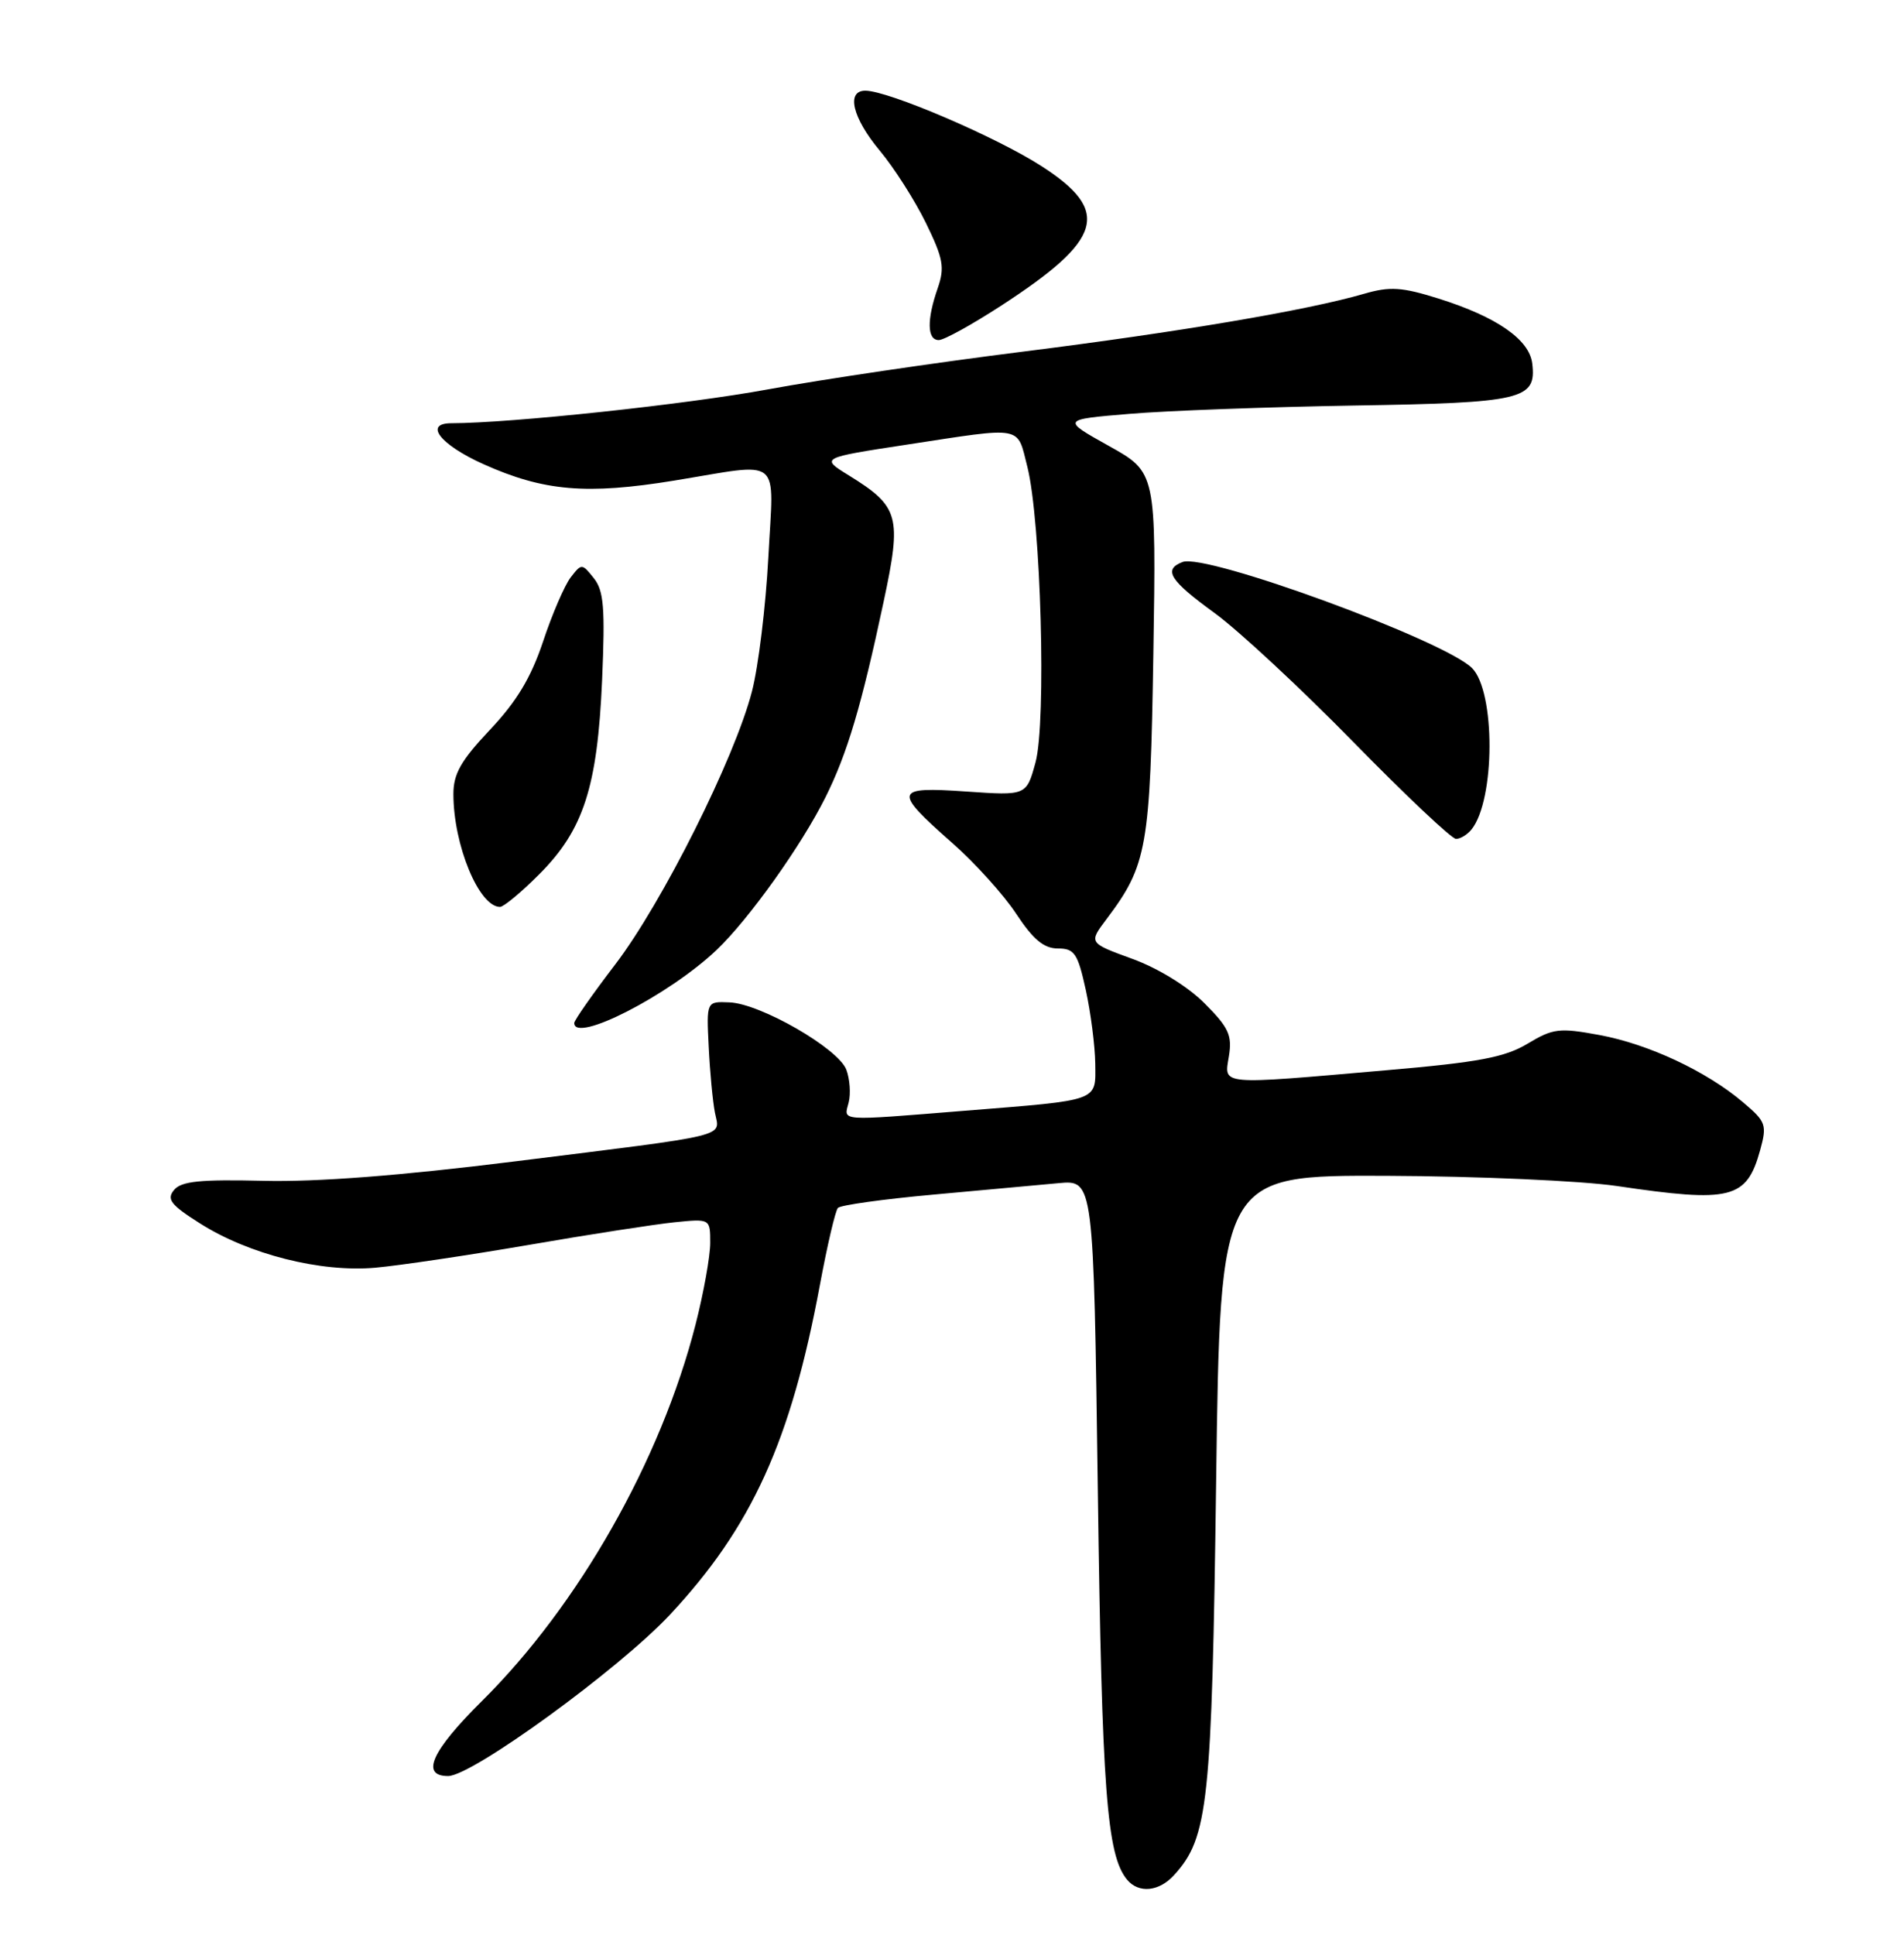 <?xml version="1.0" encoding="UTF-8" standalone="no"?>
<!DOCTYPE svg PUBLIC "-//W3C//DTD SVG 1.1//EN" "http://www.w3.org/Graphics/SVG/1.1/DTD/svg11.dtd" >
<svg xmlns="http://www.w3.org/2000/svg" xmlns:xlink="http://www.w3.org/1999/xlink" version="1.1" viewBox="0 0 252 256">
 <g >
 <path fill="currentColor"
d=" M 155.41 248.09 C 159.92 243.12 160.39 238.65 160.96 196.00 C 161.50 155.50 161.50 155.50 183.50 155.58 C 195.60 155.63 209.32 156.24 214.00 156.93 C 229.12 159.17 231.17 158.66 232.96 152.19 C 233.88 148.84 233.74 148.42 230.72 145.87 C 225.86 141.74 218.18 138.15 211.69 136.95 C 206.39 135.97 205.55 136.07 202.19 138.09 C 199.19 139.90 195.70 140.56 183.50 141.61 C 161.11 143.56 162.02 143.64 162.65 139.75 C 163.10 136.98 162.62 135.95 159.41 132.74 C 157.19 130.52 153.27 128.11 149.86 126.87 C 144.08 124.76 144.08 124.76 146.44 121.63 C 151.83 114.48 152.24 112.20 152.65 86.50 C 153.03 62.50 153.03 62.50 146.77 59.01 C 140.50 55.51 140.50 55.51 149.50 54.76 C 154.45 54.34 167.82 53.85 179.20 53.66 C 201.56 53.30 203.36 52.87 202.80 48.12 C 202.43 44.93 198.12 41.94 190.41 39.51 C 185.53 37.98 183.97 37.88 180.55 38.87 C 173.04 41.06 156.01 43.94 135.29 46.54 C 123.96 47.96 108.80 50.20 101.59 51.53 C 90.91 53.50 67.62 55.99 59.75 56.00 C 56.04 56.00 58.26 58.84 63.97 61.41 C 71.97 65.00 77.62 65.48 89.24 63.59 C 103.75 61.22 102.40 60.13 101.69 73.75 C 101.35 80.21 100.38 88.20 99.52 91.50 C 97.24 100.32 87.66 119.45 81.43 127.61 C 78.44 131.52 76.00 135.01 76.00 135.36 C 76.00 138.11 88.57 131.66 94.85 125.69 C 99.14 121.60 106.06 111.90 109.25 105.50 C 112.14 99.71 114.01 93.43 116.95 79.62 C 119.37 68.29 119.02 67.03 112.34 62.90 C 108.58 60.58 108.58 60.58 120.04 58.83 C 135.62 56.45 134.57 56.26 135.97 61.75 C 137.77 68.86 138.51 95.55 137.05 100.89 C 135.85 105.28 135.85 105.28 127.87 104.73 C 118.31 104.07 118.17 104.60 126.00 111.51 C 129.03 114.17 132.86 118.41 134.51 120.93 C 136.75 124.32 138.17 125.50 140.01 125.50 C 142.21 125.50 142.64 126.13 143.71 131.00 C 144.37 134.03 144.93 138.40 144.96 140.73 C 145.01 145.78 145.70 145.53 127.70 146.97 C 110.81 148.33 111.67 148.39 112.32 145.89 C 112.62 144.73 112.48 142.77 112.01 141.53 C 110.95 138.73 100.64 132.79 96.54 132.63 C 93.50 132.50 93.50 132.50 93.80 138.50 C 93.96 141.80 94.33 145.72 94.62 147.21 C 95.26 150.52 97.19 150.05 68.00 153.69 C 53.00 155.56 41.96 156.41 34.88 156.24 C 26.51 156.04 24.00 156.29 23.04 157.45 C 22.02 158.68 22.59 159.42 26.44 161.86 C 32.91 165.97 42.44 168.38 49.67 167.74 C 52.88 167.45 62.02 166.09 70.00 164.72 C 77.97 163.34 86.64 162.00 89.25 161.73 C 94.00 161.25 94.00 161.25 94.00 164.46 C 94.00 166.23 93.12 171.11 92.05 175.29 C 87.46 193.23 76.57 212.42 63.77 225.09 C 57.12 231.68 55.62 235.00 59.31 235.00 C 62.49 235.00 81.93 220.86 88.67 213.65 C 99.51 202.04 104.66 190.72 108.52 170.00 C 109.49 164.78 110.56 160.20 110.90 159.83 C 111.23 159.46 116.90 158.67 123.50 158.07 C 130.10 157.46 137.58 156.78 140.12 156.55 C 144.74 156.13 144.74 156.13 145.30 197.31 C 145.84 236.93 146.48 245.46 149.17 248.71 C 150.71 250.57 153.42 250.30 155.41 248.09 Z  M 71.37 115.68 C 77.23 109.82 79.07 104.15 79.69 90.00 C 80.10 80.45 79.92 78.16 78.59 76.50 C 77.03 74.54 76.97 74.54 75.53 76.40 C 74.73 77.44 73.08 81.25 71.88 84.87 C 70.28 89.67 68.37 92.84 64.84 96.57 C 61.00 100.64 60.00 102.39 60.01 105.10 C 60.02 111.83 63.40 120.00 66.18 120.00 C 66.66 120.00 69.00 118.06 71.37 115.68 Z  M 194.76 109.75 C 197.90 105.85 197.94 91.52 194.83 88.40 C 191.16 84.73 159.62 73.17 156.52 74.36 C 153.91 75.36 154.81 76.80 160.75 81.11 C 163.91 83.41 172.16 91.07 179.08 98.14 C 186.00 105.21 192.13 111.00 192.71 111.00 C 193.28 111.00 194.21 110.44 194.76 109.75 Z  M 132.50 40.45 C 145.99 31.69 147.09 27.95 137.89 22.01 C 131.92 18.15 117.57 12.00 114.53 12.00 C 111.96 12.00 112.82 15.59 116.43 19.92 C 118.32 22.18 121.07 26.49 122.54 29.49 C 124.85 34.22 125.06 35.38 124.11 38.13 C 122.65 42.31 122.70 45.00 124.25 45.00 C 124.94 45.00 128.65 42.95 132.50 40.45 Z "/>
</g>
</svg>